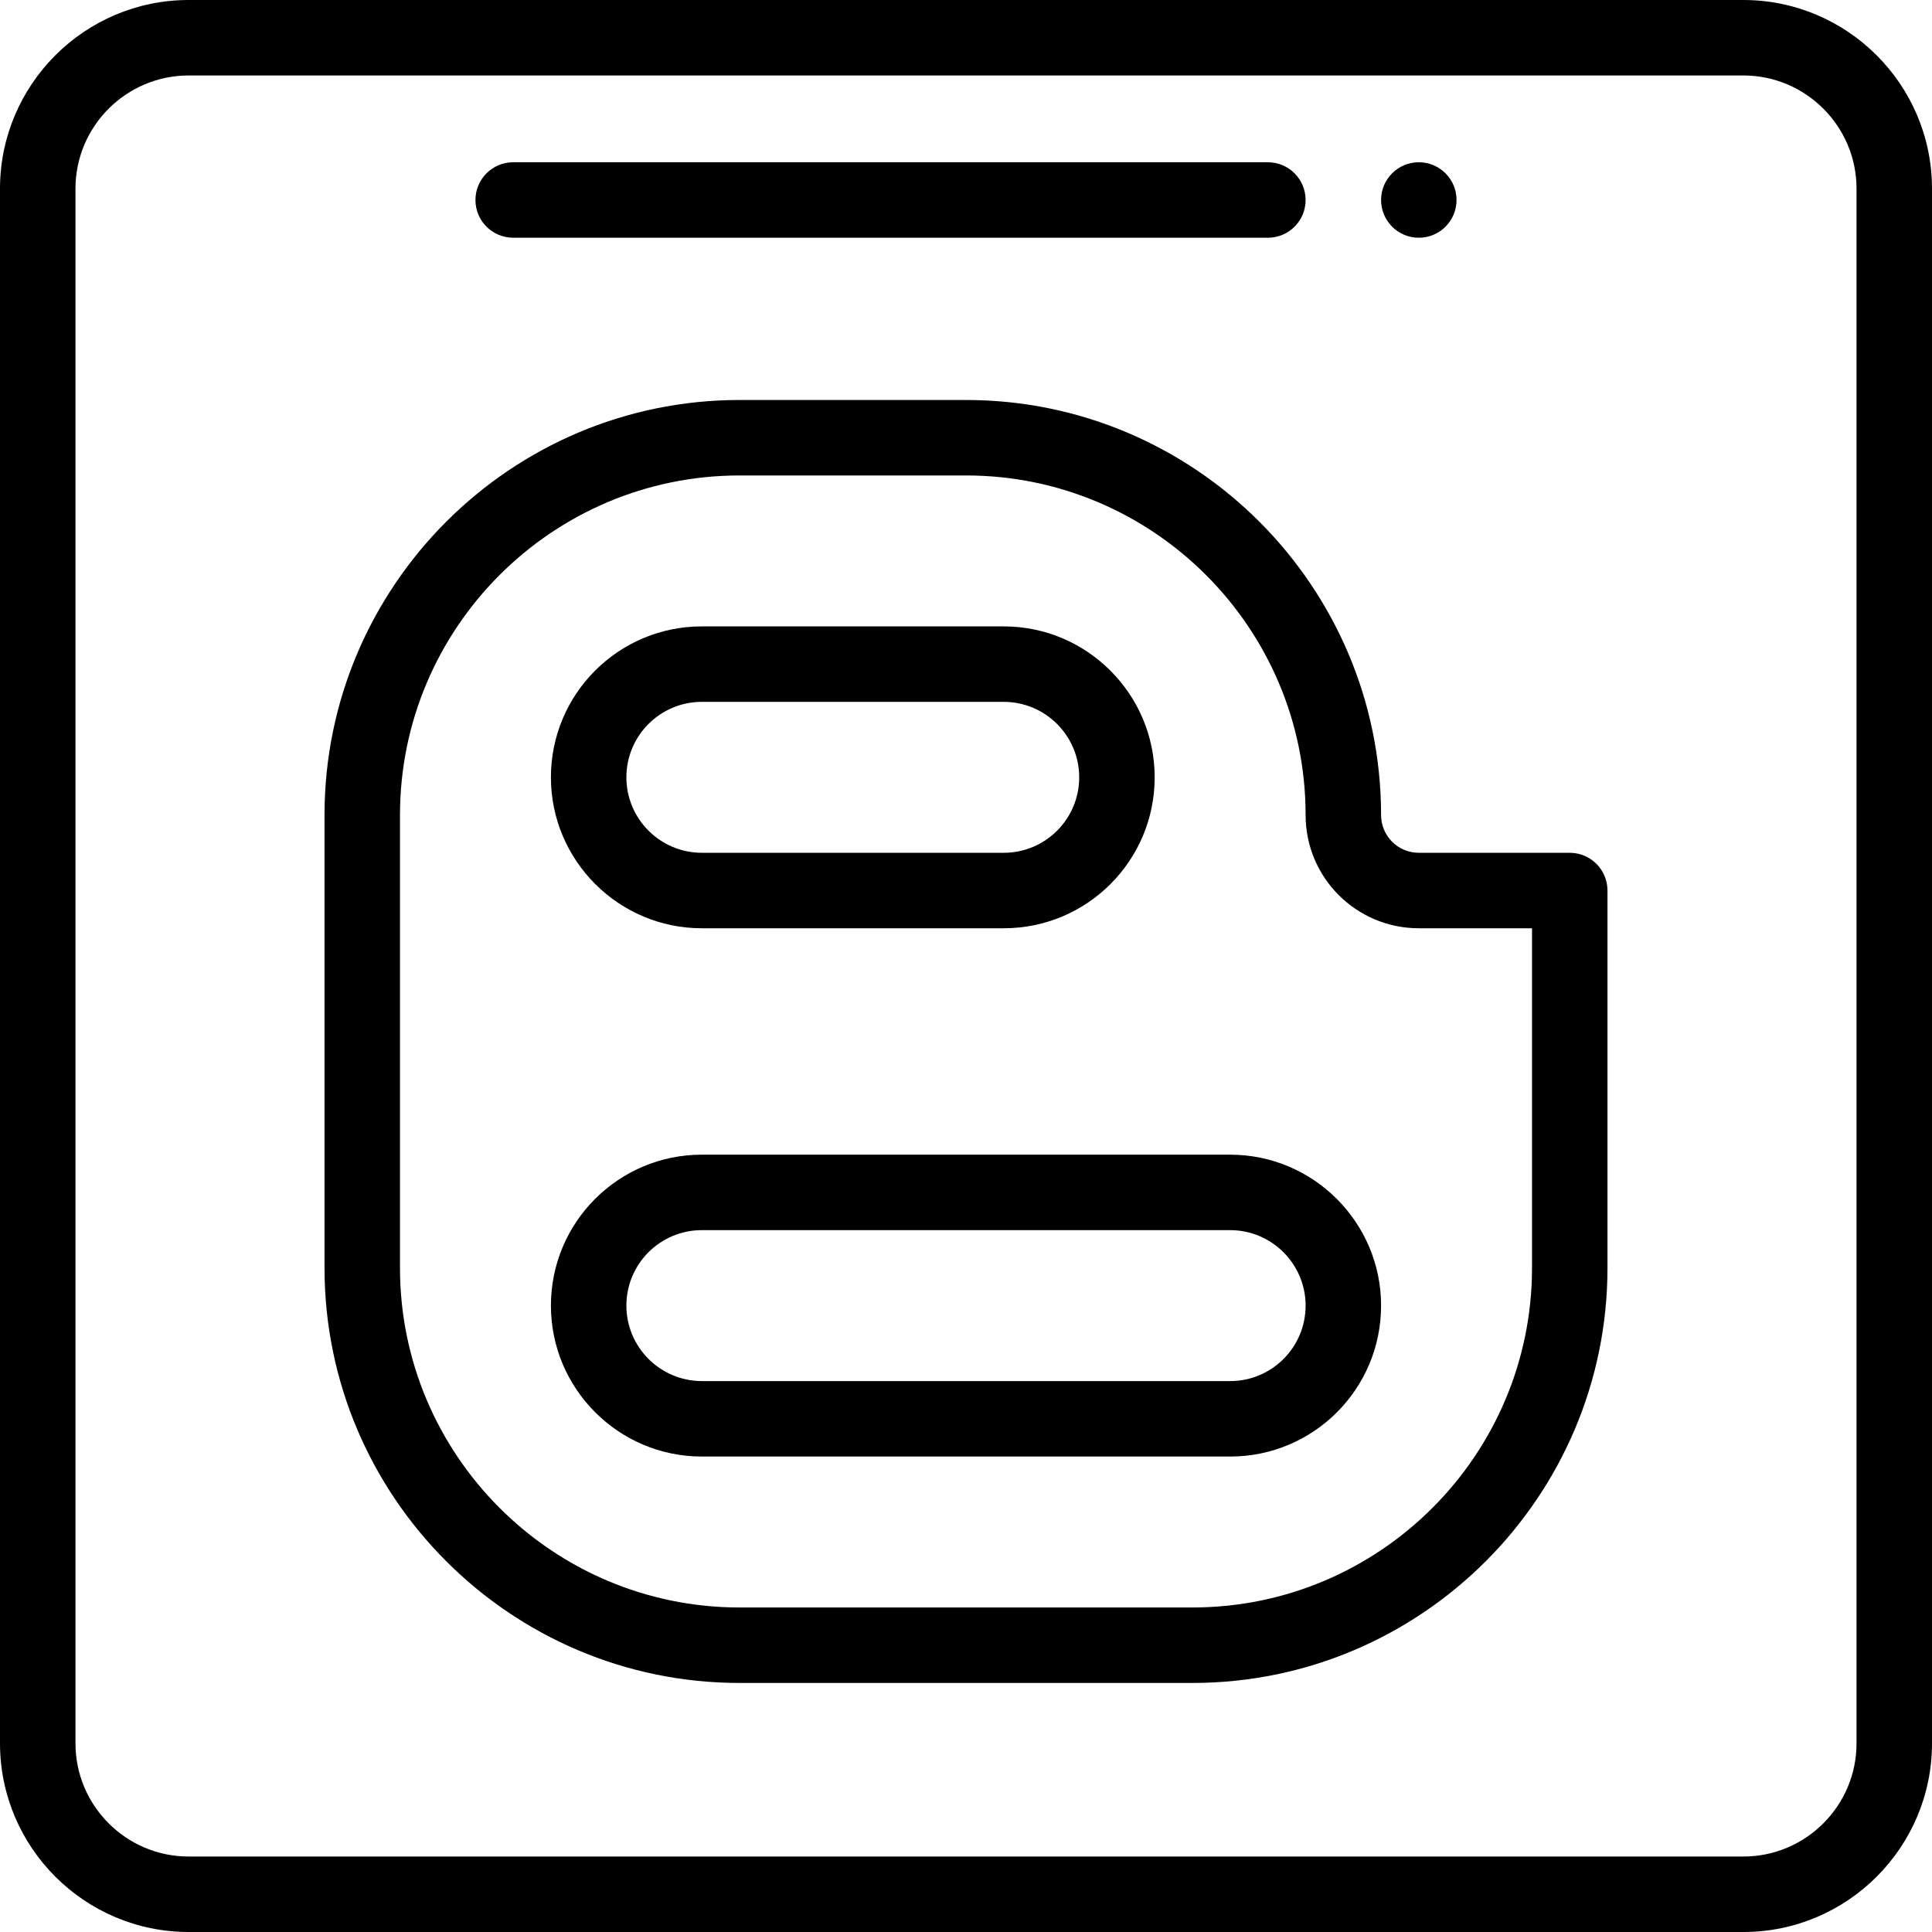 <svg height="512pt" viewBox="0 0 512 512" width="512pt" xmlns="http://www.w3.org/2000/svg"><path d="m386 53c0 5.523-4.477 10-10 10s-10-4.477-10-10 4.477-10 10-10 10 4.477 10 10zm0 0"/><path d="m416 226h-40c-5.52 0-10-4.477-10-10 0-60.652-49.348-110-110-110h-60c-60.652 0-110 49.348-110 110v120c0 60.652 49.348 110 110 110h120c60.652 0 110-49.348 110-110v-100c0-5.523-4.477-10-10-10zm-10 110c0 49.625-40.375 90-90 90h-120c-49.625 0-90-40.375-90-90v-120c0-49.625 40.375-90 90-90h60c49.625 0 90 40.375 90 90 0 16.574 13.426 30 30 30h30zm0 0"/><path d="m186 246h80c22.098 0 40-17.898 40-40 0-22.055-17.945-40-40-40h-80c-22.098 0-40 17.898-40 40 0 22.055 17.945 40 40 40zm0-60h80c11.027 0 20 8.973 20 20 0 11.047-8.953 20-20 20h-80c-11.027 0-20-8.973-20-20 0-11.047 8.953-20 20-20zm0 0"/><path d="m462 0h-412c-27.57 0-50 22.43-50 50v412c0 27.57 22.43 50 50 50h412c27.57 0 50-22.43 50-50v-412c0-27.57-22.43-50-50-50zm30 462c0 16.543-13.457 30-30 30h-412c-16.543 0-30-13.457-30-30v-412c0-16.543 13.457-30 30-30h412c16.543 0 30 13.457 30 30zm0 0"/><path d="m136 63h200c5.523 0 10-4.477 10-10s-4.477-10-10-10h-200c-5.523 0-10 4.477-10 10s4.477 10 10 10zm0 0"/><path d="m326 306h-140c-22.098 0-40 17.898-40 40 0 22.055 17.945 40 40 40h140c22.098 0 40-17.898 40-40 0-22.055-17.945-40-40-40zm0 60h-140c-11.027 0-20-8.973-20-20 0-11.047 8.953-20 20-20h140c11.027 0 20 8.973 20 20 0 11.047-8.953 20-20 20zm0 0"/></svg>
